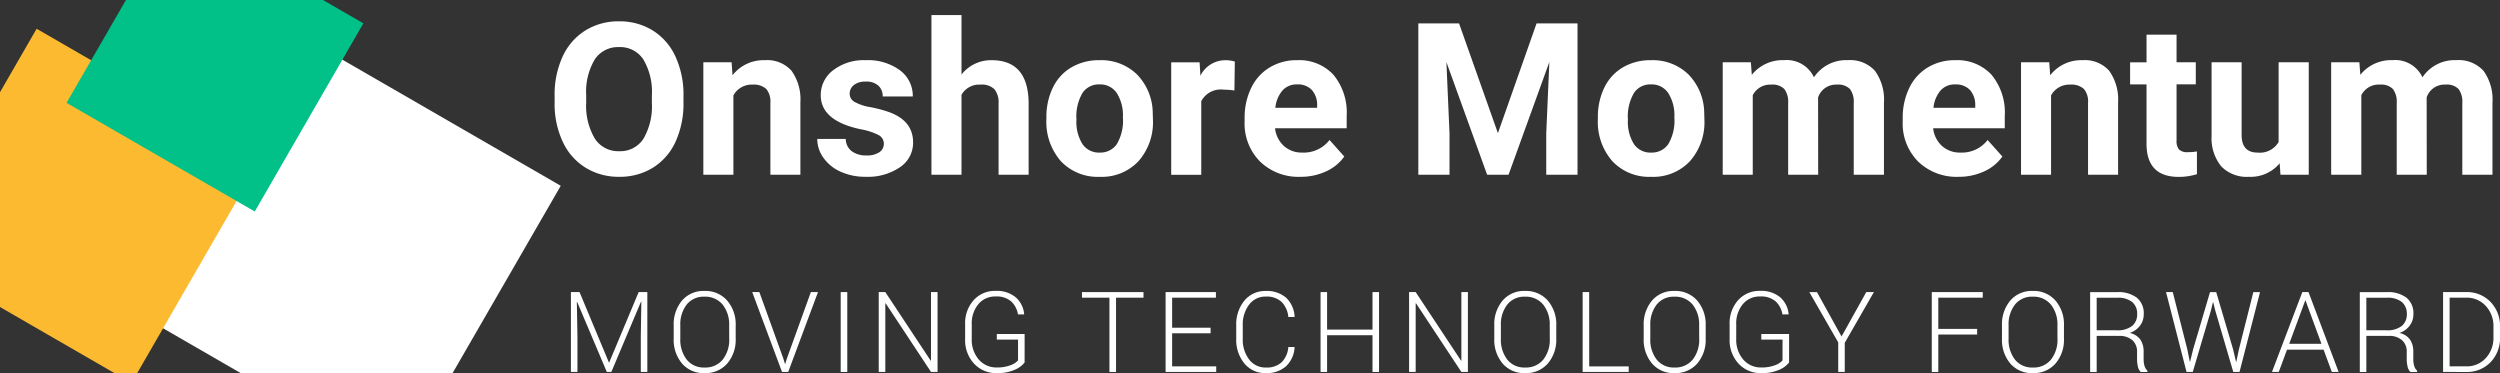<svg xmlns="http://www.w3.org/2000/svg" width="306.243" height="45.709" viewBox="0 0 306.243 45.709">
    <rect x="0" y="0" width="306.243" height="45.709" fill="#333333" stroke="none"/>
    <defs>
        <clipPath id="prefix__clip-path">
            <circle id="prefix__Ellipse_236" cx="14.157" cy="14.157" r="14.157" class="prefix__cls-1" data-name="Ellipse 236" transform="translate(343.495 -1931.314)"/>
        </clipPath>
        <clipPath id="prefix__clip-path-2">
            <path id="prefix__Rectangle_1134" d="M0 0H2144.809V3514.368H0z" class="prefix__cls-1" data-name="Rectangle 1134" transform="translate(-122.752 -1969.357)"/>
        </clipPath>
        <clipPath id="prefix__clip-path-3">
            <path id="prefix__Path_7572" d="M317.31-1927.068a10.3 10.3 0 0 0 3.766 14.068 10.3 10.3 0 0 0 14.064-3.766 10.3 10.3 0 0 0-3.765-14.065 10.3 10.3 0 0 0-14.064 3.766z" class="prefix__cls-1" data-name="Path 7572"/>
        </clipPath>
        <clipPath id="prefix__clip-path-4">
            <path id="prefix__Rectangle_1135" d="M0 0H2144.809V3514.368H0z" class="prefix__cls-1" data-name="Rectangle 1135" transform="translate(-122.751 -1969.357)"/>
        </clipPath>
        <clipPath id="prefix__clip-path-5">
            <path id="prefix__Path_7573" d="M335.578-1943.276a7.722 7.722 0 0 0 2.824 10.548 7.722 7.722 0 0 0 10.549-2.825 7.721 7.721 0 0 0-2.816-10.55l-.01-.006a7.72 7.72 0 0 0-10.545 2.828z" class="prefix__cls-1" data-name="Path 7573"/>
        </clipPath>
        <clipPath id="prefix__clip-path-6">
            <path id="prefix__Rectangle_1136" d="M0 0H2144.809V3514.368H0z" class="prefix__cls-1" data-name="Rectangle 1136" transform="translate(-122.753 -1969.357)"/>
        </clipPath>
        <style>
            .prefix__cls-1{fill:none}.prefix__cls-2{fill:#fff}
        </style>
    </defs>
    <g id="prefix__Group_13761" data-name="Group 13761" transform="translate(-315.93 1947.144)">
        <g id="prefix__Group_13694" data-name="Group 13694">
            <path id="prefix__Path_7325" d="M399.654-1934.59a11.182 11.182 0 0 1-.968 4.8 7.289 7.289 0 0 1-2.768 3.183 7.655 7.655 0 0 1-4.131 1.121 7.7 7.7 0 0 1-4.113-1.108 7.343 7.343 0 0 1-2.8-3.165 10.848 10.848 0 0 1-1.005-4.728v-.917a11.131 11.131 0 0 1 .986-4.819 7.35 7.35 0 0 1 2.788-3.194 7.675 7.675 0 0 1 4.12-1.115 7.679 7.679 0 0 1 4.118 1.115 7.35 7.35 0 0 1 2.788 3.194 11.1 11.1 0 0 1 .986 4.806zm-3.871-.84a7.806 7.806 0 0 0-1.043-4.43 3.4 3.4 0 0 0-2.98-1.515 3.407 3.407 0 0 0-2.967 1.5 7.712 7.712 0 0 0-1.056 4.385v.9a7.894 7.894 0 0 0 1.043 4.4 3.392 3.392 0 0 0 3.006 1.566 3.364 3.364 0 0 0 2.954-1.508 7.857 7.857 0 0 0 1.043-4.4z" class="prefix__cls-2" data-name="Path 7325"/>
            <path id="prefix__Path_7326" d="M405.548-1939.516l.114 1.592a4.812 4.812 0 0 1 3.961-1.847 4 4 0 0 1 3.259 1.286 5.994 5.994 0 0 1 1.094 3.845v8.9H410.3v-8.81a2.4 2.4 0 0 0-.509-1.7 2.289 2.289 0 0 0-1.693-.527 2.528 2.528 0 0 0-2.329 1.324v9.714h-3.681v-13.776z" class="prefix__cls-2" data-name="Path 7326"/>
            <path id="prefix__Path_7327" d="M424.2-1929.547a1.189 1.189 0 0 0-.669-1.063 7.653 7.653 0 0 0-2.146-.694q-4.916-1.032-4.914-4.176a3.788 3.788 0 0 1 1.521-3.062 6.141 6.141 0 0 1 3.978-1.228 6.609 6.609 0 0 1 4.2 1.236 3.891 3.891 0 0 1 1.573 3.209h-3.68a1.788 1.788 0 0 0-.51-1.307 2.164 2.164 0 0 0-1.59-.514 2.2 2.2 0 0 0-1.438.42 1.323 1.323 0 0 0-.51 1.069 1.131 1.131 0 0 0 .579.986 5.9 5.9 0 0 0 1.954.651 16.127 16.127 0 0 1 2.318.617q2.913 1.07 2.915 3.7a3.589 3.589 0 0 1-1.617 3.049 6.964 6.964 0 0 1-4.176 1.166 7.286 7.286 0 0 1-3.074-.617 5.148 5.148 0 0 1-2.108-1.7 3.933 3.933 0 0 1-.763-2.324h3.488a1.914 1.914 0 0 0 .726 1.5 2.866 2.866 0 0 0 1.808.523 2.669 2.669 0 0 0 1.6-.4 1.251 1.251 0 0 0 .535-1.041z" class="prefix__cls-2" data-name="Path 7327"/>
            <path id="prefix__Path_7328" d="M433.711-1938.014a4.6 4.6 0 0 1 3.679-1.757q4.48 0 4.544 5.208v8.823h-3.681v-8.722a2.557 2.557 0 0 0-.508-1.75 2.192 2.192 0 0 0-1.693-.566 2.5 2.5 0 0 0-2.342 1.247v9.791h-3.681v-19.56h3.681z" class="prefix__cls-2" data-name="Path 7328"/>
            <path id="prefix__Path_7329" d="M444.112-1932.755a8.166 8.166 0 0 1 .789-3.653 5.761 5.761 0 0 1 2.273-2.483 6.624 6.624 0 0 1 3.443-.879 6.277 6.277 0 0 1 4.552 1.706 6.848 6.848 0 0 1 1.967 4.634l.026.943a7.2 7.2 0 0 1-1.77 5.086 6.15 6.15 0 0 1-4.749 1.917 6.183 6.183 0 0 1-4.756-1.911 7.324 7.324 0 0 1-1.776-5.195zm3.679.262a5.14 5.14 0 0 0 .739 3 2.437 2.437 0 0 0 2.113 1.04 2.44 2.44 0 0 0 2.088-1.027 5.632 5.632 0 0 0 .752-3.284 5.093 5.093 0 0 0-.752-2.983 2.439 2.439 0 0 0-2.114-1.059 2.4 2.4 0 0 0-2.087 1.053 5.714 5.714 0 0 0-.739 3.26z" class="prefix__cls-2" data-name="Path 7329"/>
            <path id="prefix__Path_7330" d="M467.143-1936.062a10.122 10.122 0 0 0-1.324-.1 2.7 2.7 0 0 0-2.738 1.412v9.015H459.4v-13.776h3.477l.1 1.643a3.409 3.409 0 0 1 3.068-1.9 3.87 3.87 0 0 1 1.146.165z" class="prefix__cls-2" data-name="Path 7330"/>
            <path id="prefix__Path_7331" d="M475.227-1925.485a6.755 6.755 0 0 1-4.934-1.86 6.6 6.6 0 0 1-1.9-4.953v-.356a8.319 8.319 0 0 1 .8-3.71 5.883 5.883 0 0 1 2.273-2.521 6.364 6.364 0 0 1 3.354-.886 5.717 5.717 0 0 1 4.45 1.783 7.246 7.246 0 0 1 1.624 5.054v1.5h-8.773a3.416 3.416 0 0 0 1.076 2.164 3.249 3.249 0 0 0 2.273.816 3.974 3.974 0 0 0 3.323-1.541l1.808 2.025a5.513 5.513 0 0 1-2.241 1.825 7.343 7.343 0 0 1-3.133.66zm-.42-11.319a2.3 2.3 0 0 0-1.776.742 3.83 3.83 0 0 0-.872 2.124h5.118v-.3a2.741 2.741 0 0 0-.662-1.9 2.371 2.371 0 0 0-1.808-.666z" class="prefix__cls-2" data-name="Path 7331"/>
            <path id="prefix__Path_7332" d="M494.659-1944.278l4.761 13.445 4.735-13.445h5.017v18.538h-3.832v-5.067l.383-8.747-5 13.814H498.1l-4.99-13.8.381 8.735v5.067h-3.82v-18.54z" class="prefix__cls-2" data-name="Path 7332"/>
            <path id="prefix__Path_7333" d="M511.665-1932.755a8.165 8.165 0 0 1 .788-3.653 5.778 5.778 0 0 1 2.273-2.483 6.627 6.627 0 0 1 3.444-.879 6.275 6.275 0 0 1 4.552 1.706 6.86 6.86 0 0 1 1.968 4.634l.025.943a7.2 7.2 0 0 1-1.77 5.086 6.151 6.151 0 0 1-4.75 1.917 6.18 6.18 0 0 1-4.754-1.911 7.324 7.324 0 0 1-1.776-5.195zm3.68.262a5.135 5.135 0 0 0 .737 3 2.435 2.435 0 0 0 2.114 1.04 2.441 2.441 0 0 0 2.089-1.027 5.646 5.646 0 0 0 .75-3.284 5.1 5.1 0 0 0-.75-2.983 2.443 2.443 0 0 0-2.113-1.059 2.4 2.4 0 0 0-2.089 1.053 5.714 5.714 0 0 0-.739 3.26z" class="prefix__cls-2" data-name="Path 7333"/>
            <path id="prefix__Path_7334" d="M530.408-1939.516l.114 1.54a4.841 4.841 0 0 1 3.959-1.8 3.675 3.675 0 0 1 3.653 2.1 4.737 4.737 0 0 1 4.139-2.1 4.115 4.115 0 0 1 3.335 1.309 6.005 6.005 0 0 1 1.1 3.929v8.8h-3.7v-8.786a2.623 2.623 0 0 0-.459-1.711 2.034 2.034 0 0 0-1.617-.542 2.3 2.3 0 0 0-2.292 1.578l.013 9.461h-3.679v-8.773a2.606 2.606 0 0 0-.471-1.731 2.055 2.055 0 0 0-1.6-.535 2.382 2.382 0 0 0-2.266 1.3v9.74h-3.679v-13.776z" class="prefix__cls-2" data-name="Path 7334"/>
            <path id="prefix__Path_7335" d="M555.842-1925.485a6.754 6.754 0 0 1-4.934-1.86 6.6 6.6 0 0 1-1.9-4.953v-.356a8.29 8.29 0 0 1 .8-3.71 5.885 5.885 0 0 1 2.271-2.521 6.376 6.376 0 0 1 3.355-.886 5.717 5.717 0 0 1 4.45 1.783 7.246 7.246 0 0 1 1.624 5.054v1.5h-8.772a3.411 3.411 0 0 0 1.076 2.164 3.249 3.249 0 0 0 2.273.816 3.974 3.974 0 0 0 3.323-1.541l1.808 2.025a5.513 5.513 0 0 1-2.241 1.825 7.343 7.343 0 0 1-3.133.66zm-.42-11.319a2.3 2.3 0 0 0-1.777.742 3.852 3.852 0 0 0-.872 2.124h5.119v-.3a2.741 2.741 0 0 0-.662-1.9 2.371 2.371 0 0 0-1.808-.662z" class="prefix__cls-2" data-name="Path 7335"/>
            <path id="prefix__Path_7336" d="M566.956-1939.516l.116 1.592a4.807 4.807 0 0 1 3.959-1.847 4 4 0 0 1 3.259 1.286 6.009 6.009 0 0 1 1.1 3.845v8.9h-3.68v-8.81a2.392 2.392 0 0 0-.51-1.7 2.289 2.289 0 0 0-1.693-.527 2.528 2.528 0 0 0-2.329 1.324v9.714H563.5v-13.776z" class="prefix__cls-2" data-name="Path 7336"/>
            <path id="prefix__Path_7337" d="M582.553-1942.9v3.387h2.356v2.7h-2.356v6.875a1.637 1.637 0 0 0 .293 1.1 1.458 1.458 0 0 0 1.12.332 5.783 5.783 0 0 0 1.082-.09v2.789a7.576 7.576 0 0 1-2.228.332q-3.87 0-3.946-3.91v-7.423h-2.011v-2.7h2.012v-3.387z" class="prefix__cls-2" data-name="Path 7337"/>
            <path id="prefix__Path_7338" d="M595.183-1927.141a4.615 4.615 0 0 1-3.769 1.656 4.349 4.349 0 0 1-3.38-1.273 5.439 5.439 0 0 1-1.191-3.732v-9.026h3.679v8.909q0 2.157 1.961 2.155a2.655 2.655 0 0 0 2.571-1.3v-9.764h3.692v13.776h-3.464z" class="prefix__cls-2" data-name="Path 7338"/>
            <path id="prefix__Path_7339" d="M604.947-1939.516l.115 1.54a4.84 4.84 0 0 1 3.959-1.8 3.675 3.675 0 0 1 3.653 2.1 4.737 4.737 0 0 1 4.139-2.1 4.115 4.115 0 0 1 3.336 1.305 6.005 6.005 0 0 1 1.1 3.929v8.8h-3.693v-8.786a2.623 2.623 0 0 0-.459-1.711 2.034 2.034 0 0 0-1.617-.542 2.3 2.3 0 0 0-2.292 1.578l.013 9.461h-3.679v-8.773a2.6 2.6 0 0 0-.471-1.731 2.055 2.055 0 0 0-1.6-.535 2.382 2.382 0 0 0-2.266 1.3v9.74h-3.693v-13.776z" class="prefix__cls-2" data-name="Path 7339"/>
        </g>
        <g id="prefix__Group_13695" data-name="Group 13695">
            <path id="prefix__Path_7340" d="M386.922-1911.364l3.594 8.615h.041l3.608-8.615h1.062v9.782h-.8v-4.32l.067-4.281-.039-.015-3.636 8.615h-.558l-3.628-8.573-.041.006.074 4.247v4.32h-.8v-9.781z" class="prefix__cls-2" data-name="Path 7340"/>
            <path id="prefix__Path_7341" d="M406.05-1905.673a4.446 4.446 0 0 1-1.039 3.065 3.533 3.533 0 0 1-2.784 1.169 3.464 3.464 0 0 1-2.745-1.169 4.482 4.482 0 0 1-1.026-3.065v-1.59a4.512 4.512 0 0 1 1.021-3.065 3.452 3.452 0 0 1 2.742-1.176 3.537 3.537 0 0 1 2.788 1.176 4.449 4.449 0 0 1 1.042 3.065zm-.8-1.6a3.881 3.881 0 0 0-.8-2.558 2.739 2.739 0 0 0-2.228-.969 2.641 2.641 0 0 0-2.177.969 3.957 3.957 0 0 0-.779 2.558v1.608a3.968 3.968 0 0 0 .784 2.571 2.638 2.638 0 0 0 2.18.969 2.726 2.726 0 0 0 2.228-.965 3.929 3.929 0 0 0 .8-2.576z" class="prefix__cls-2" data-name="Path 7341"/>
            <path id="prefix__Path_7342" d="M411.883-1903.232l.2.65h.039l.2-.65 2.936-8.131h.874l-3.649 9.782h-.759l-3.649-9.782h.874z" class="prefix__cls-2" data-name="Path 7342"/>
            <path id="prefix__Path_7343" d="M419.719-1901.581h-.807v-9.783h.807z" class="prefix__cls-2" data-name="Path 7343"/>
            <path id="prefix__Path_7344" d="M430.777-1901.581h-.8l-5.557-8.412-.041.007v8.4h-.807v-9.778h.807l5.557 8.4.041-.006v-8.394h.8z" class="prefix__cls-2" data-name="Path 7344"/>
            <path id="prefix__Path_7345" d="M441.441-1902.742a2.974 2.974 0 0 1-1.2.891 5.126 5.126 0 0 1-2.193.413 3.664 3.664 0 0 1-2.8-1.163 4.214 4.214 0 0 1-1.092-3.01v-1.8a4.222 4.222 0 0 1 1.039-2.957 3.471 3.471 0 0 1 2.692-1.143 3.6 3.6 0 0 1 2.469.789 3.1 3.1 0 0 1 1.031 2.054l-.013.039h-.746a2.773 2.773 0 0 0-.827-1.589 2.7 2.7 0 0 0-1.914-.607 2.63 2.63 0 0 0-2.121.953 3.662 3.662 0 0 0-.8 2.442v1.806a3.686 3.686 0 0 0 .853 2.512 2.813 2.813 0 0 0 2.231.981 4.47 4.47 0 0 0 1.656-.271 2.227 2.227 0 0 0 .931-.594v-2.549h-2.6v-.685h3.407z" class="prefix__cls-2" data-name="Path 7345"/>
            <path id="prefix__Path_7346" d="M456.006-1910.679h-3.365v9.1h-.807v-9.1h-3.366v-.684h7.538z" class="prefix__cls-2" data-name="Path 7346"/>
            <path id="prefix__Path_7347" d="M464.224-1906.318h-4.711v4.053h5.4v.684h-6.2v-9.783h6.163v.684h-5.363v3.68h4.711z" class="prefix__cls-2" data-name="Path 7347"/>
            <path id="prefix__Path_7348" d="M474.5-1904.637l.013.039a3.4 3.4 0 0 1-1.047 2.316 3.508 3.508 0 0 1-2.466.843 3.284 3.284 0 0 1-2.635-1.179 4.558 4.558 0 0 1-1-3.055v-1.59a4.575 4.575 0 0 1 1-3.055A3.286 3.286 0 0 1 471-1911.5a3.557 3.557 0 0 1 2.473.826 3.382 3.382 0 0 1 1.04 2.326l-.013.039h-.752a3.036 3.036 0 0 0-.837-1.86 2.662 2.662 0 0 0-1.911-.645 2.483 2.483 0 0 0-2.06.992 4.013 4.013 0 0 0-.776 2.545v1.6a4.03 4.03 0 0 0 .776 2.563 2.486 2.486 0 0 0 2.06.991 2.7 2.7 0 0 0 1.914-.63 2.971 2.971 0 0 0 .834-1.883z" class="prefix__cls-2" data-name="Path 7348"/>
            <path id="prefix__Path_7349" d="M484.859-1901.581h-.8v-4.5h-5.564v4.5h-.8v-9.783h.8v4.595h5.564v-4.595h.8z" class="prefix__cls-2" data-name="Path 7349"/>
            <path id="prefix__Path_7350" d="M495.744-1901.581h-.8l-5.557-8.412-.041.007v8.4h-.807v-9.778h.807l5.557 8.4.041-.006v-8.394h.8z" class="prefix__cls-2" data-name="Path 7350"/>
            <path id="prefix__Path_7351" d="M506.568-1905.673a4.446 4.446 0 0 1-1.039 3.065 3.534 3.534 0 0 1-2.784 1.169 3.464 3.464 0 0 1-2.745-1.169 4.486 4.486 0 0 1-1.024-3.065v-1.59a4.5 4.5 0 0 1 1.021-3.065 3.445 3.445 0 0 1 2.741-1.176 3.539 3.539 0 0 1 2.789 1.176 4.449 4.449 0 0 1 1.042 3.065zm-.8-1.6a3.886 3.886 0 0 0-.8-2.558 2.739 2.739 0 0 0-2.228-.969 2.64 2.64 0 0 0-2.177.969 3.957 3.957 0 0 0-.779 2.558v1.608a3.963 3.963 0 0 0 .784 2.571 2.645 2.645 0 0 0 2.18.969 2.726 2.726 0 0 0 2.228-.965 3.934 3.934 0 0 0 .8-2.576z" class="prefix__cls-2" data-name="Path 7351"/>
            <path id="prefix__Path_7352" d="M510.605-1902.264h4.838v.684H509.8v-9.784h.8z" class="prefix__cls-2" data-name="Path 7352"/>
            <path id="prefix__Path_7353" d="M524.872-1905.673a4.447 4.447 0 0 1-1.039 3.065 3.53 3.53 0 0 1-2.784 1.169 3.463 3.463 0 0 1-2.745-1.169 4.482 4.482 0 0 1-1.026-3.065v-1.59a4.512 4.512 0 0 1 1.021-3.065 3.447 3.447 0 0 1 2.742-1.176 3.539 3.539 0 0 1 2.789 1.176 4.459 4.459 0 0 1 1.042 3.065zm-.8-1.6a3.886 3.886 0 0 0-.8-2.558 2.739 2.739 0 0 0-2.228-.969 2.641 2.641 0 0 0-2.177.969 3.957 3.957 0 0 0-.779 2.558v1.608a3.974 3.974 0 0 0 .782 2.571 2.645 2.645 0 0 0 2.182.969 2.723 2.723 0 0 0 2.226-.965 3.921 3.921 0 0 0 .8-2.576z" class="prefix__cls-2" data-name="Path 7353"/>
            <path id="prefix__Path_7354" d="M535.088-1902.742a2.974 2.974 0 0 1-1.2.891 5.126 5.126 0 0 1-2.193.413 3.664 3.664 0 0 1-2.8-1.163 4.214 4.214 0 0 1-1.092-3.01v-1.8a4.223 4.223 0 0 1 1.039-2.957 3.469 3.469 0 0 1 2.691-1.143 3.605 3.605 0 0 1 2.469.789 3.1 3.1 0 0 1 1.031 2.054l-.013.039h-.746a2.773 2.773 0 0 0-.827-1.589 2.7 2.7 0 0 0-1.914-.607 2.632 2.632 0 0 0-2.121.953 3.662 3.662 0 0 0-.8 2.442v1.806a3.687 3.687 0 0 0 .853 2.512 2.813 2.813 0 0 0 2.231.981 4.47 4.47 0 0 0 1.656-.271 2.212 2.212 0 0 0 .932-.594v-2.549h-2.6v-.685h3.407z" class="prefix__cls-2" data-name="Path 7354"/>
            <path id="prefix__Path_7355" d="M541.513-1905.926l3.03-5.437h.934l-3.569 6.209v3.574h-.8v-3.621l-3.54-6.161h.934z" class="prefix__cls-2" data-name="Path 7355"/>
            <path id="prefix__Path_7356" d="M558.124-1906.164h-4.758v4.588h-.8v-9.788h6.244v.684h-5.444v3.824h4.758z" class="prefix__cls-2" data-name="Path 7356"/>
            <path id="prefix__Path_7357" d="M568.759-1905.673a4.446 4.446 0 0 1-1.039 3.065 3.537 3.537 0 0 1-2.784 1.169 3.464 3.464 0 0 1-2.745-1.169 4.481 4.481 0 0 1-1.025-3.065v-1.59a4.512 4.512 0 0 1 1.021-3.065 3.447 3.447 0 0 1 2.742-1.176 3.535 3.535 0 0 1 2.789 1.176 4.459 4.459 0 0 1 1.042 3.065zm-.8-1.6a3.875 3.875 0 0 0-.8-2.558 2.734 2.734 0 0 0-2.226-.969 2.641 2.641 0 0 0-2.177.969 3.958 3.958 0 0 0-.78 2.558v1.608a3.974 3.974 0 0 0 .782 2.571 2.646 2.646 0 0 0 2.181.969 2.723 2.723 0 0 0 2.227-.965 3.921 3.921 0 0 0 .8-2.576z" class="prefix__cls-2" data-name="Path 7357"/>
            <path id="prefix__Path_7358" d="M572.767-1906v4.421h-.8v-9.782h3.313a3.724 3.724 0 0 1 2.412.69 2.446 2.446 0 0 1 .84 2.012 2.3 2.3 0 0 1-.451 1.4 2.546 2.546 0 0 1-1.27.9 2.136 2.136 0 0 1 1.307.815 2.575 2.575 0 0 1 .4 1.476v.92a2.947 2.947 0 0 0 .107.82 1.285 1.285 0 0 0 .356.591v.161h-.818a1.34 1.34 0 0 1-.351-.678 4.06 4.06 0 0 1-.1-.907v-.894a1.814 1.814 0 0 0-.581-1.421 2.348 2.348 0 0 0-1.624-.521zm0-.685h2.413a2.9 2.9 0 0 0 1.935-.535 1.811 1.811 0 0 0 .611-1.44 1.854 1.854 0 0 0-.608-1.489 2.767 2.767 0 0 0-1.837-.521h-2.514z" class="prefix__cls-2" data-name="Path 7358"/>
            <path id="prefix__Path_7359" d="M583.871-1904.349l.3 1.5.039.006.37-1.505 2.07-7.014h.759l2.07 7.014.356 1.512.04-.007.316-1.505 1.767-7.014h.82l-2.513 9.782h-.765l-2.2-7.505-.256-1.027h-.039l-.249 1.027-2.216 7.5h-.766l-2.512-9.782h.826z" class="prefix__cls-2" data-name="Path 7359"/>
            <path id="prefix__Path_7360" d="M600.564-1904.307h-4.482l-1.008 2.726h-.833l3.717-9.782h.759l3.688 9.782h-.833zm-4.213-.72h3.95l-1.948-5.3h-.041z" class="prefix__cls-2" data-name="Path 7360"/>
            <path id="prefix__Path_7361" d="M605.8-1906v4.421h-.8v-9.782h3.313a3.724 3.724 0 0 1 2.412.69 2.446 2.446 0 0 1 .84 2.012 2.3 2.3 0 0 1-.451 1.4 2.548 2.548 0 0 1-1.269.9 2.14 2.14 0 0 1 1.307.815 2.575 2.575 0 0 1 .4 1.476v.92a2.833 2.833 0 0 0 .109.82 1.256 1.256 0 0 0 .356.591v.161h-.82a1.33 1.33 0 0 1-.349-.678 3.946 3.946 0 0 1-.1-.907v-.894a1.814 1.814 0 0 0-.581-1.421 2.348 2.348 0 0 0-1.624-.521zm0-.685h2.412a2.9 2.9 0 0 0 1.935-.535 1.812 1.812 0 0 0 .613-1.44 1.86 1.86 0 0 0-.608-1.489 2.775 2.775 0 0 0-1.838-.521H605.8z" class="prefix__cls-2" data-name="Path 7361"/>
            <path id="prefix__Path_7362" d="M615.2-1901.581v-9.783h2.842a3.969 3.969 0 0 1 2.964 1.2 4.2 4.2 0 0 1 1.169 3.07v1.256a4.2 4.2 0 0 1-1.169 3.071 3.977 3.977 0 0 1-2.964 1.189zm.8-9.1v8.415h2.043a3.112 3.112 0 0 0 2.389-1.014 3.629 3.629 0 0 0 .939-2.565v-1.276a3.6 3.6 0 0 0-.942-2.545 3.12 3.12 0 0 0-2.386-1.014z" class="prefix__cls-2" data-name="Path 7362"/>
        </g>
        <g id="prefix__Group_13707" data-name="Group 13707">
            <g id="prefix__Group_13752" data-name="Group 13752">
                <g id="prefix__Group_13751" data-name="Group 13751">
                    <g id="prefix__Group_13706" data-name="Group 13706">
                        <g id="prefix__Group_13705" data-name="Group 13705">
                            <g id="prefix__Group_13750" data-name="Group 13750">
                                <g id="prefix__Group_13749" data-name="Group 13749">
                                    <g id="prefix__Group_13704" data-name="Group 13704">
                                        <path id="prefix__Path_6877" d="M384.621-1924.385l-19.742 34.185-34.187-19.742 19.741-34.187z" class="prefix__cls-2" data-name="Path 6877"/>
                                    </g>
                                </g>
                            </g>
                        </g>
                    </g>
                </g>
            </g>
        </g>
        <g id="prefix__Group_13719" data-name="Group 13719">
            <g id="prefix__Group_13756" data-name="Group 13756">
                <g id="prefix__Group_13755" data-name="Group 13755">
                    <g id="prefix__Group_13718" data-name="Group 13718">
                        <g id="prefix__Group_13717" data-name="Group 13717">
                            <g id="prefix__Group_13754" data-name="Group 13754">
                                <g id="prefix__Group_13753" data-name="Group 13753">
                                    <g id="prefix__Group_13716" data-name="Group 13716">
                                        <path id="prefix__Path_6884" d="M347.921-1927.741l-15.881 27.509-27.5-15.881 15.877-27.508z" data-name="Path 6884" style="fill:#fcba30"/>
                                    </g>
                                </g>
                            </g>
                        </g>
                    </g>
                </g>
            </g>
        </g>
        <g id="prefix__Group_13723" data-name="Group 13723">
            <g id="prefix__Group_13760" data-name="Group 13760">
                <g id="prefix__Group_13759" data-name="Group 13759">
                    <g id="prefix__Group_13722" data-name="Group 13722">
                        <g id="prefix__Group_13721" data-name="Group 13721">
                            <g id="prefix__Group_13758" data-name="Group 13758">
                                <g id="prefix__Group_13757" data-name="Group 13757">
                                    <g id="prefix__Group_13720" data-name="Group 13720">
                                        <path id="prefix__Path_6887" d="M360.442-1944.286l-13.306 23.049-23.055-13.307 13.313-23.049z" data-name="Path 6887" style="fill:#01c088"/>
                                    </g>
                                </g>
                            </g>
                        </g>
                    </g>
                </g>
            </g>
        </g>
    </g>
</svg>
